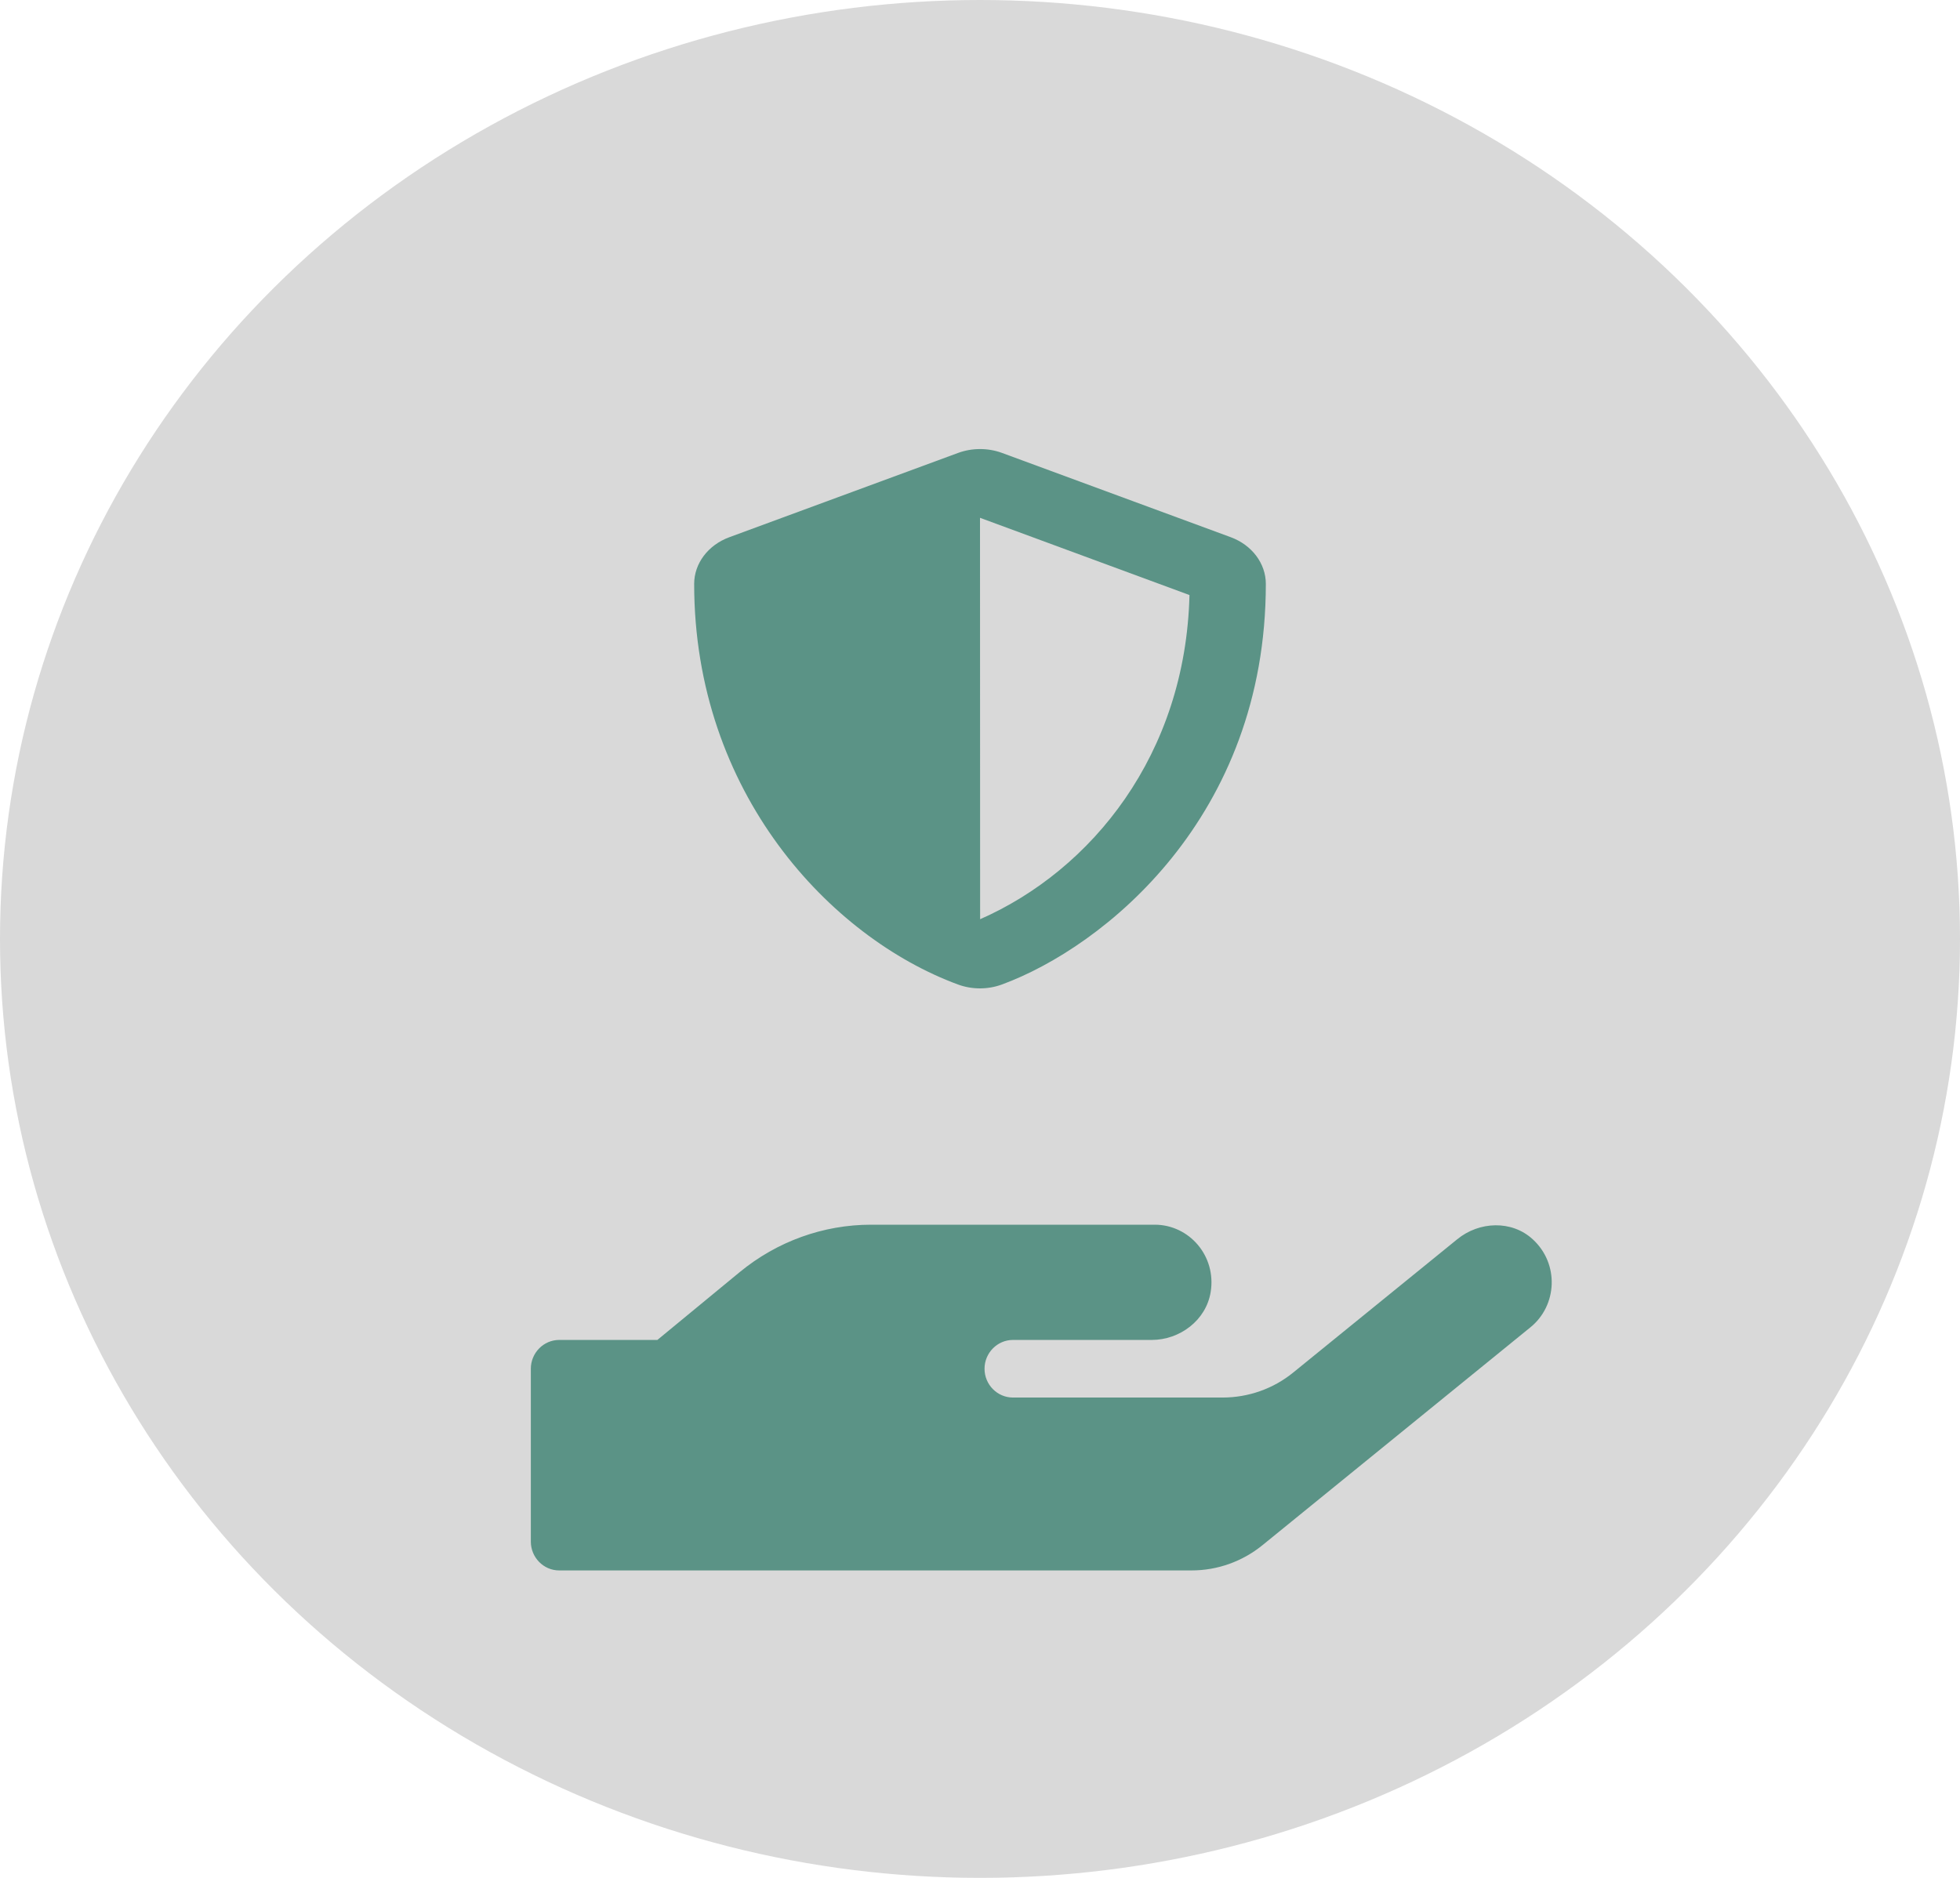 <svg width="48" height="46" viewBox="0 0 48 46" fill="none" xmlns="http://www.w3.org/2000/svg">
<ellipse cx="24" cy="23" rx="24" ry="23" fill="#D9D9D9"/>
<path d="M30.14 13.159L24.54 11.095C24.369 11.032 24.186 11 24.002 11C23.817 11 23.634 11.032 23.463 11.095L17.863 13.159C17.341 13.35 17 13.802 17 14.303C17 19.425 20.34 22.965 23.46 24.116C23.805 24.243 24.192 24.243 24.537 24.116C27.036 23.195 31 20.013 31 14.303C31 13.802 30.659 13.35 30.14 13.159ZM24.003 22.517L24 12.684L29.13 14.576C29.034 18.483 26.736 21.314 24.003 22.517Z" fill="#5B9386"/>
<path d="M37.536 30.357C37.023 29.885 36.225 29.916 35.687 30.357L31.676 33.617C31.186 34.018 30.574 34.234 29.94 34.234H24.806C24.424 34.234 24.111 33.917 24.111 33.529C24.111 33.141 24.424 32.823 24.806 32.823H28.204C28.894 32.823 29.537 32.342 29.649 31.65C29.793 30.767 29.124 30 28.278 30H21.333C20.162 30 19.029 30.41 18.117 31.16L16.099 32.823H13.694C13.312 32.823 13 33.141 13 33.529V37.763C13 38.151 13.312 38.469 13.694 38.469H29.181C29.81 38.469 30.422 38.253 30.917 37.851L37.479 32.514C38.139 31.98 38.191 30.957 37.536 30.357Z" fill="#5B9386"/>
</svg>
